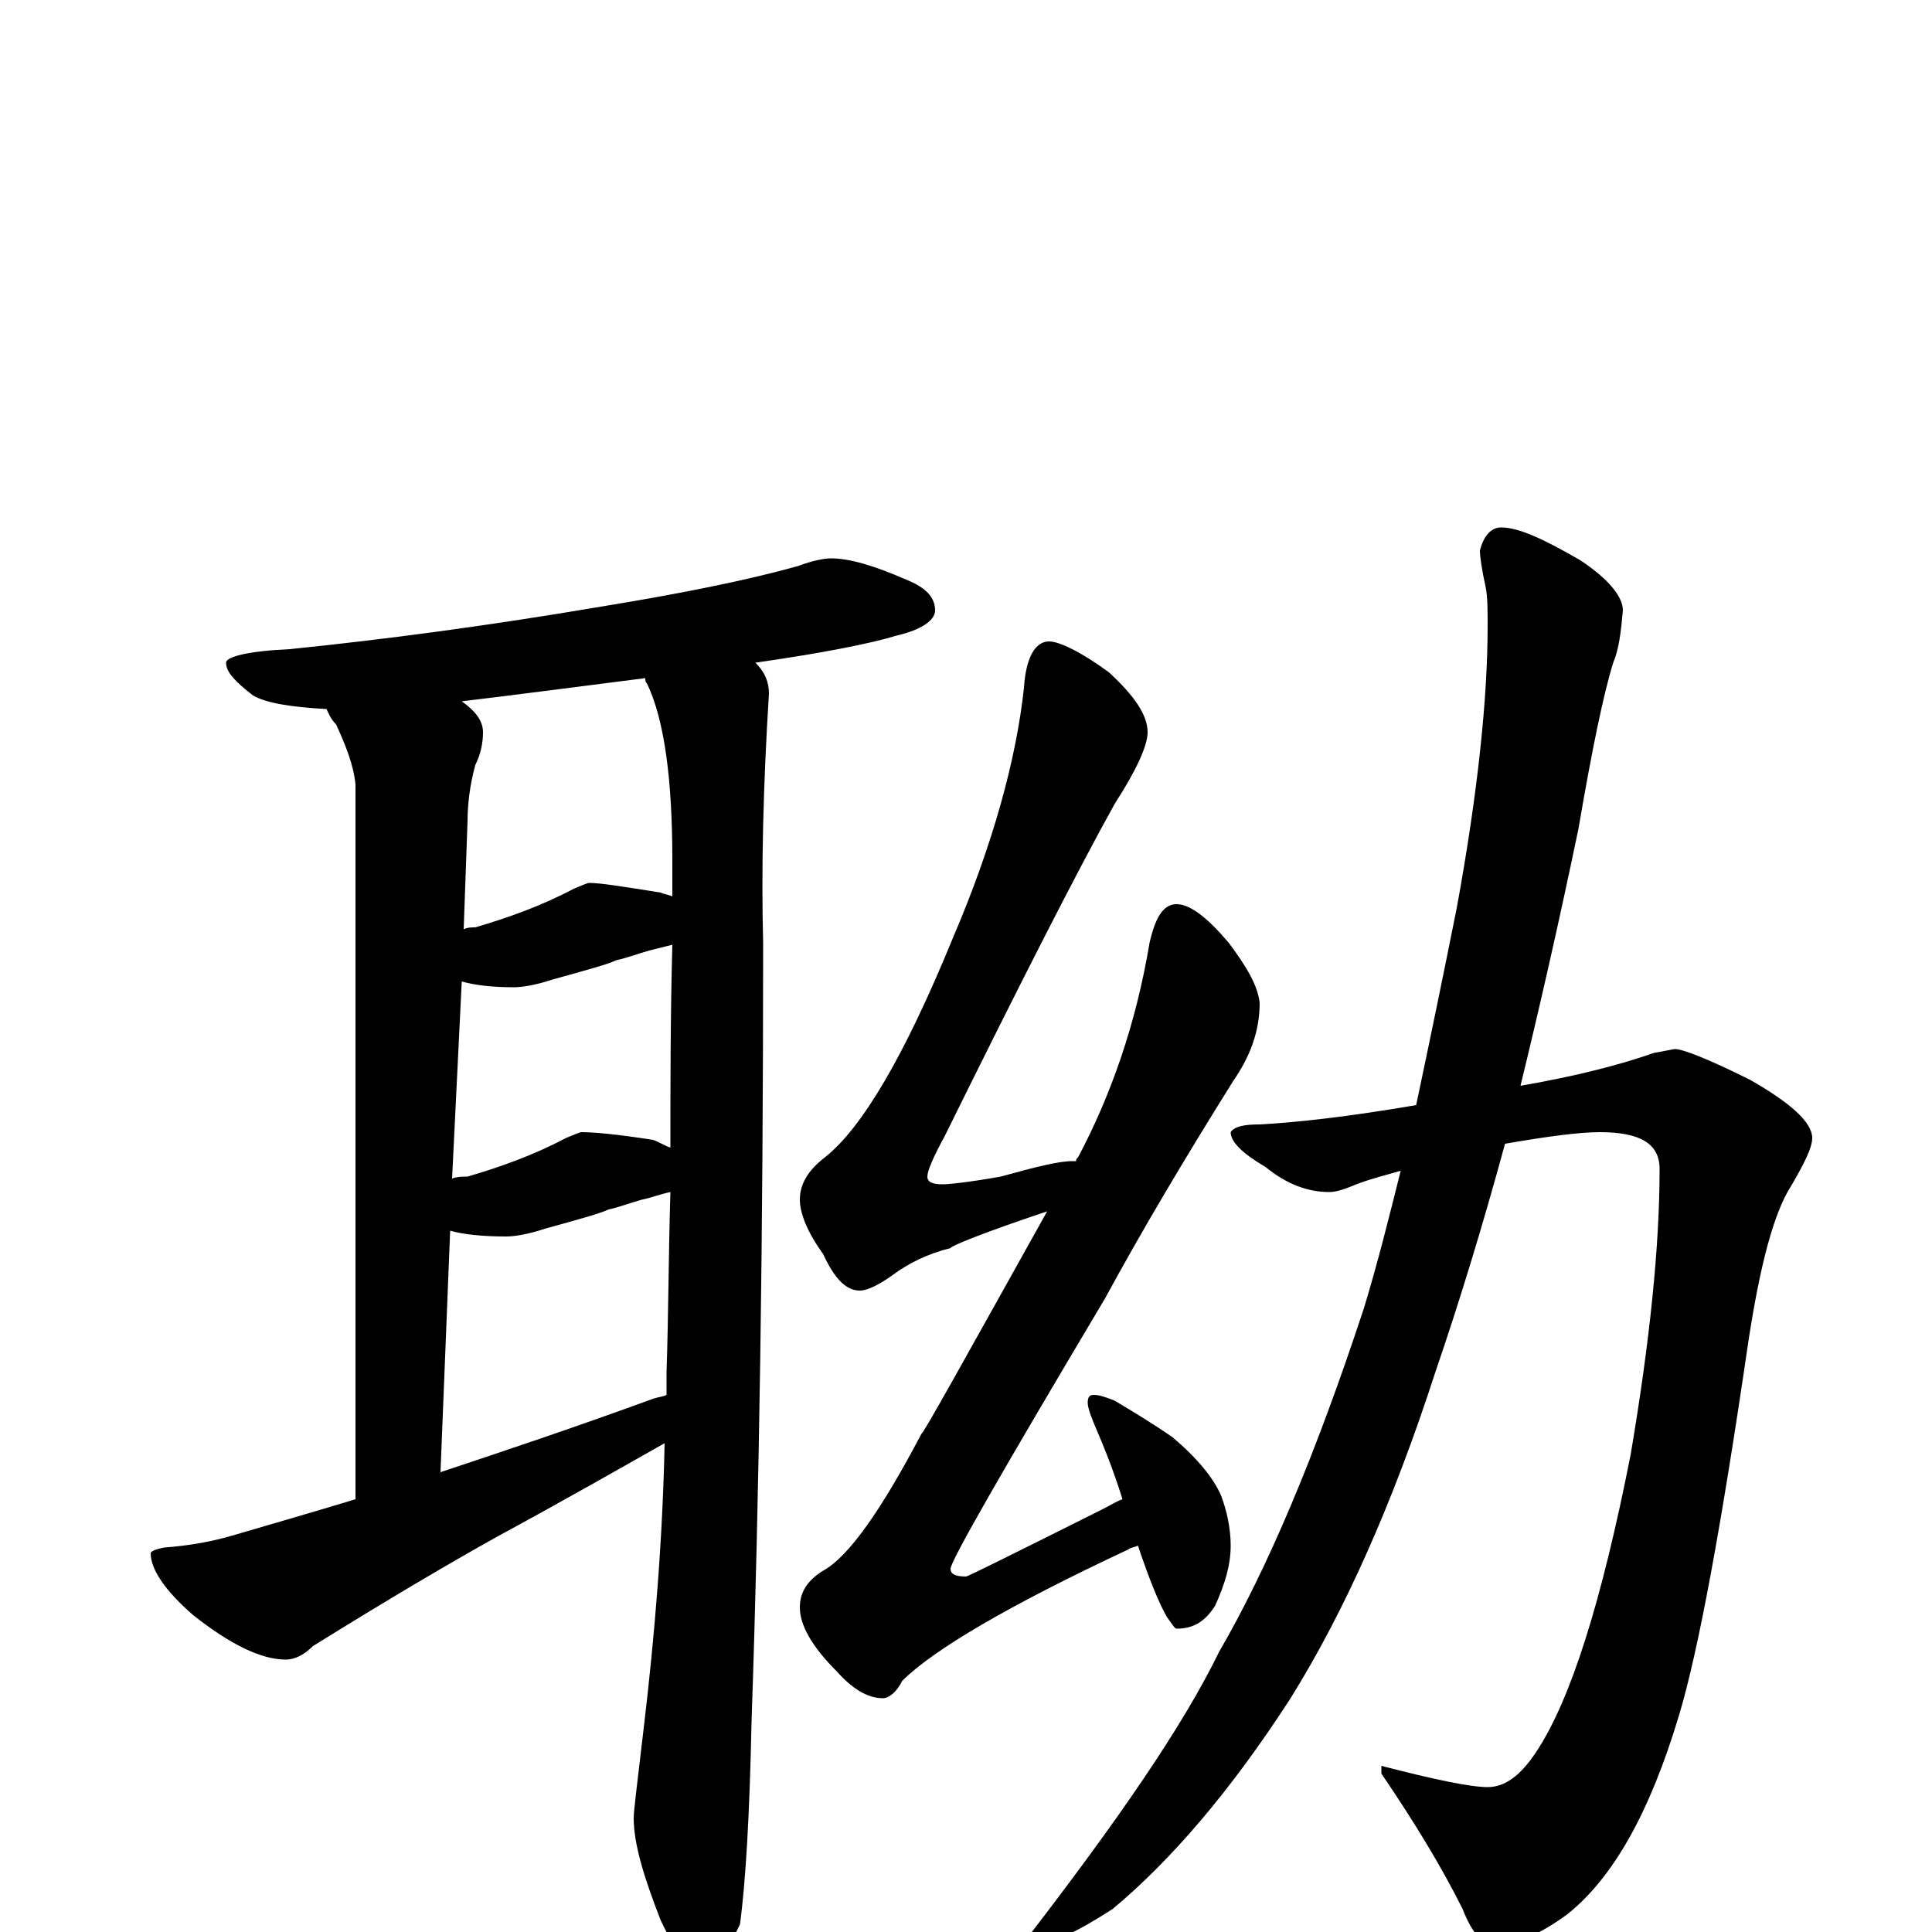 <?xml version="1.0" encoding="utf-8" ?>
<!DOCTYPE svg PUBLIC "-//W3C//DTD SVG 1.1//EN" "http://www.w3.org/Graphics/SVG/1.1/DTD/svg11.dtd">
<svg version="1.1" id="Layer_1" xmlns="http://www.w3.org/2000/svg" xmlns:xlink="http://www.w3.org/1999/xlink" x="0px" y="145px" width="1000px" height="1000px" viewBox="0 0 1000 1000" enable-background="new 0 0 1000 1000" xml:space="preserve">
<g id="Layer_1">
<path id="glyph" transform="matrix(1 0 0 -1 0 1000)" d="M430,711C440,711 453,707 469,700C479,696 484,691 484,684C484,679 477,674 464,671C451,667 426,662 391,657C396,652 398,647 398,641C395,593 394,550 395,512C395,359 393,225 389,109C388,61 386,26 383,4C376,-11 369,-19 363,-19C357,-19 350,-11 342,6C333,29 328,46 328,59C328,63 330,78 333,104C339,154 343,204 344,253C321,240 293,224 258,205C231,190 199,171 162,148C157,143 152,141 148,141C135,141 119,149 100,164C85,177 78,188 78,196C78,197 80,198 85,199C98,200 110,202 123,206C140,211 161,217 184,224l0,370C183,604 179,614 174,625C171,628 170,631 169,633C151,634 138,636 131,640C122,647 117,652 117,657C117,660 128,663 150,664C199,669 252,676 311,686C354,693 388,700 413,707C421,710 427,711 430,711M228,238C261,249 297,261 338,276C341,277 343,277 345,278C345,282 345,286 345,290C346,319 346,350 347,383C342,382 337,380 332,379C325,377 320,375 315,374C311,372 300,369 282,364C273,361 266,360 262,360C250,360 240,361 233,363M234,390C237,391 239,391 242,391C259,396 276,402 293,411C298,413 300,414 301,414C307,414 319,413 338,410C341,409 344,407 347,406C347,439 347,474 348,511C344,510 340,509 336,508C329,506 324,504 319,503C315,501 304,498 286,493C277,490 270,489 266,489C255,489 246,490 239,492M240,519C242,520 244,520 246,520C263,525 280,531 297,540C302,542 304,543 305,543C311,543 323,541 342,538C344,537 346,537 348,536C348,543 348,549 348,555C348,596 344,627 335,646C334,647 334,648 334,649C295,644 264,640 239,637C246,632 250,627 250,621C250,616 249,610 246,604C243,593 242,583 242,575M543,668C548,668 559,663 574,652C587,640 594,630 594,621C594,614 588,601 577,584C557,548 528,491 489,412C483,401 480,394 480,391C480,388 483,387 488,387C491,387 501,388 518,391C536,396 548,399 555,399C556,399 556,399 557,399C557,400 557,400 558,401C575,433 588,470 595,512C598,525 602,532 609,532C616,532 625,525 636,512C645,500 651,490 652,481C652,466 647,453 638,440C613,400 591,363 572,328C519,239 492,192 492,188C492,185 495,184 500,184C501,184 525,196 571,219C575,221 578,223 581,224C576,240 571,252 568,259C565,266 563,271 563,274C563,277 564,278 566,278C569,278 572,277 577,275C587,269 597,263 607,256C620,245 628,235 632,226C635,218 637,209 637,200C637,190 634,180 629,169C624,161 618,157 609,157C608,157 607,159 604,163C600,170 595,182 589,200C587,199 585,199 584,198C522,169 483,146 467,130C464,124 460,121 457,121C449,121 441,126 433,135C420,148 414,159 414,168C414,176 418,182 426,187C439,194 456,218 477,258C478,258 499,296 542,373C509,362 492,355 492,354C480,351 470,346 462,340C455,335 449,332 445,332C438,332 432,338 426,351C418,362 414,372 414,379C414,387 418,394 427,401C446,416 468,453 493,514C514,563 526,607 530,644C531,660 536,668 543,668M867,457C871,457 884,452 906,441C927,429 938,419 938,411C938,406 934,398 927,386C918,372 911,345 905,306C891,210 879,145 869,112C854,62 835,28 811,9C796,-2 783,-7 773,-7C768,-7 762,-1 757,12C746,34 732,57 715,82l0,4C742,79 761,75 770,75C779,75 787,81 795,93C813,120 829,171 844,247C854,306 859,355 859,395C859,408 849,414 828,414C818,414 802,412 779,408C767,364 755,325 743,290C721,222 696,166 668,121C637,73 606,37 576,12C556,-1 542,-7 535,-7C532,-7 531,-6 531,-4C578,57 612,106 631,145C656,188 681,247 706,323C713,346 719,370 725,394C718,392 710,390 702,387C695,384 691,383 688,383C677,383 666,387 655,396C643,403 637,409 637,414C639,417 644,418 652,418C671,419 698,422 733,428C740,461 747,495 754,530C765,590 770,639 770,676C770,684 770,691 769,696C767,705 766,712 766,715C768,723 772,727 777,727C786,727 799,721 818,710C833,700 840,691 840,684C839,673 838,664 835,657C830,641 824,612 817,571C807,523 797,479 787,438C816,443 839,449 856,455C862,456 866,457 867,457z"/>
</g>
</svg>
